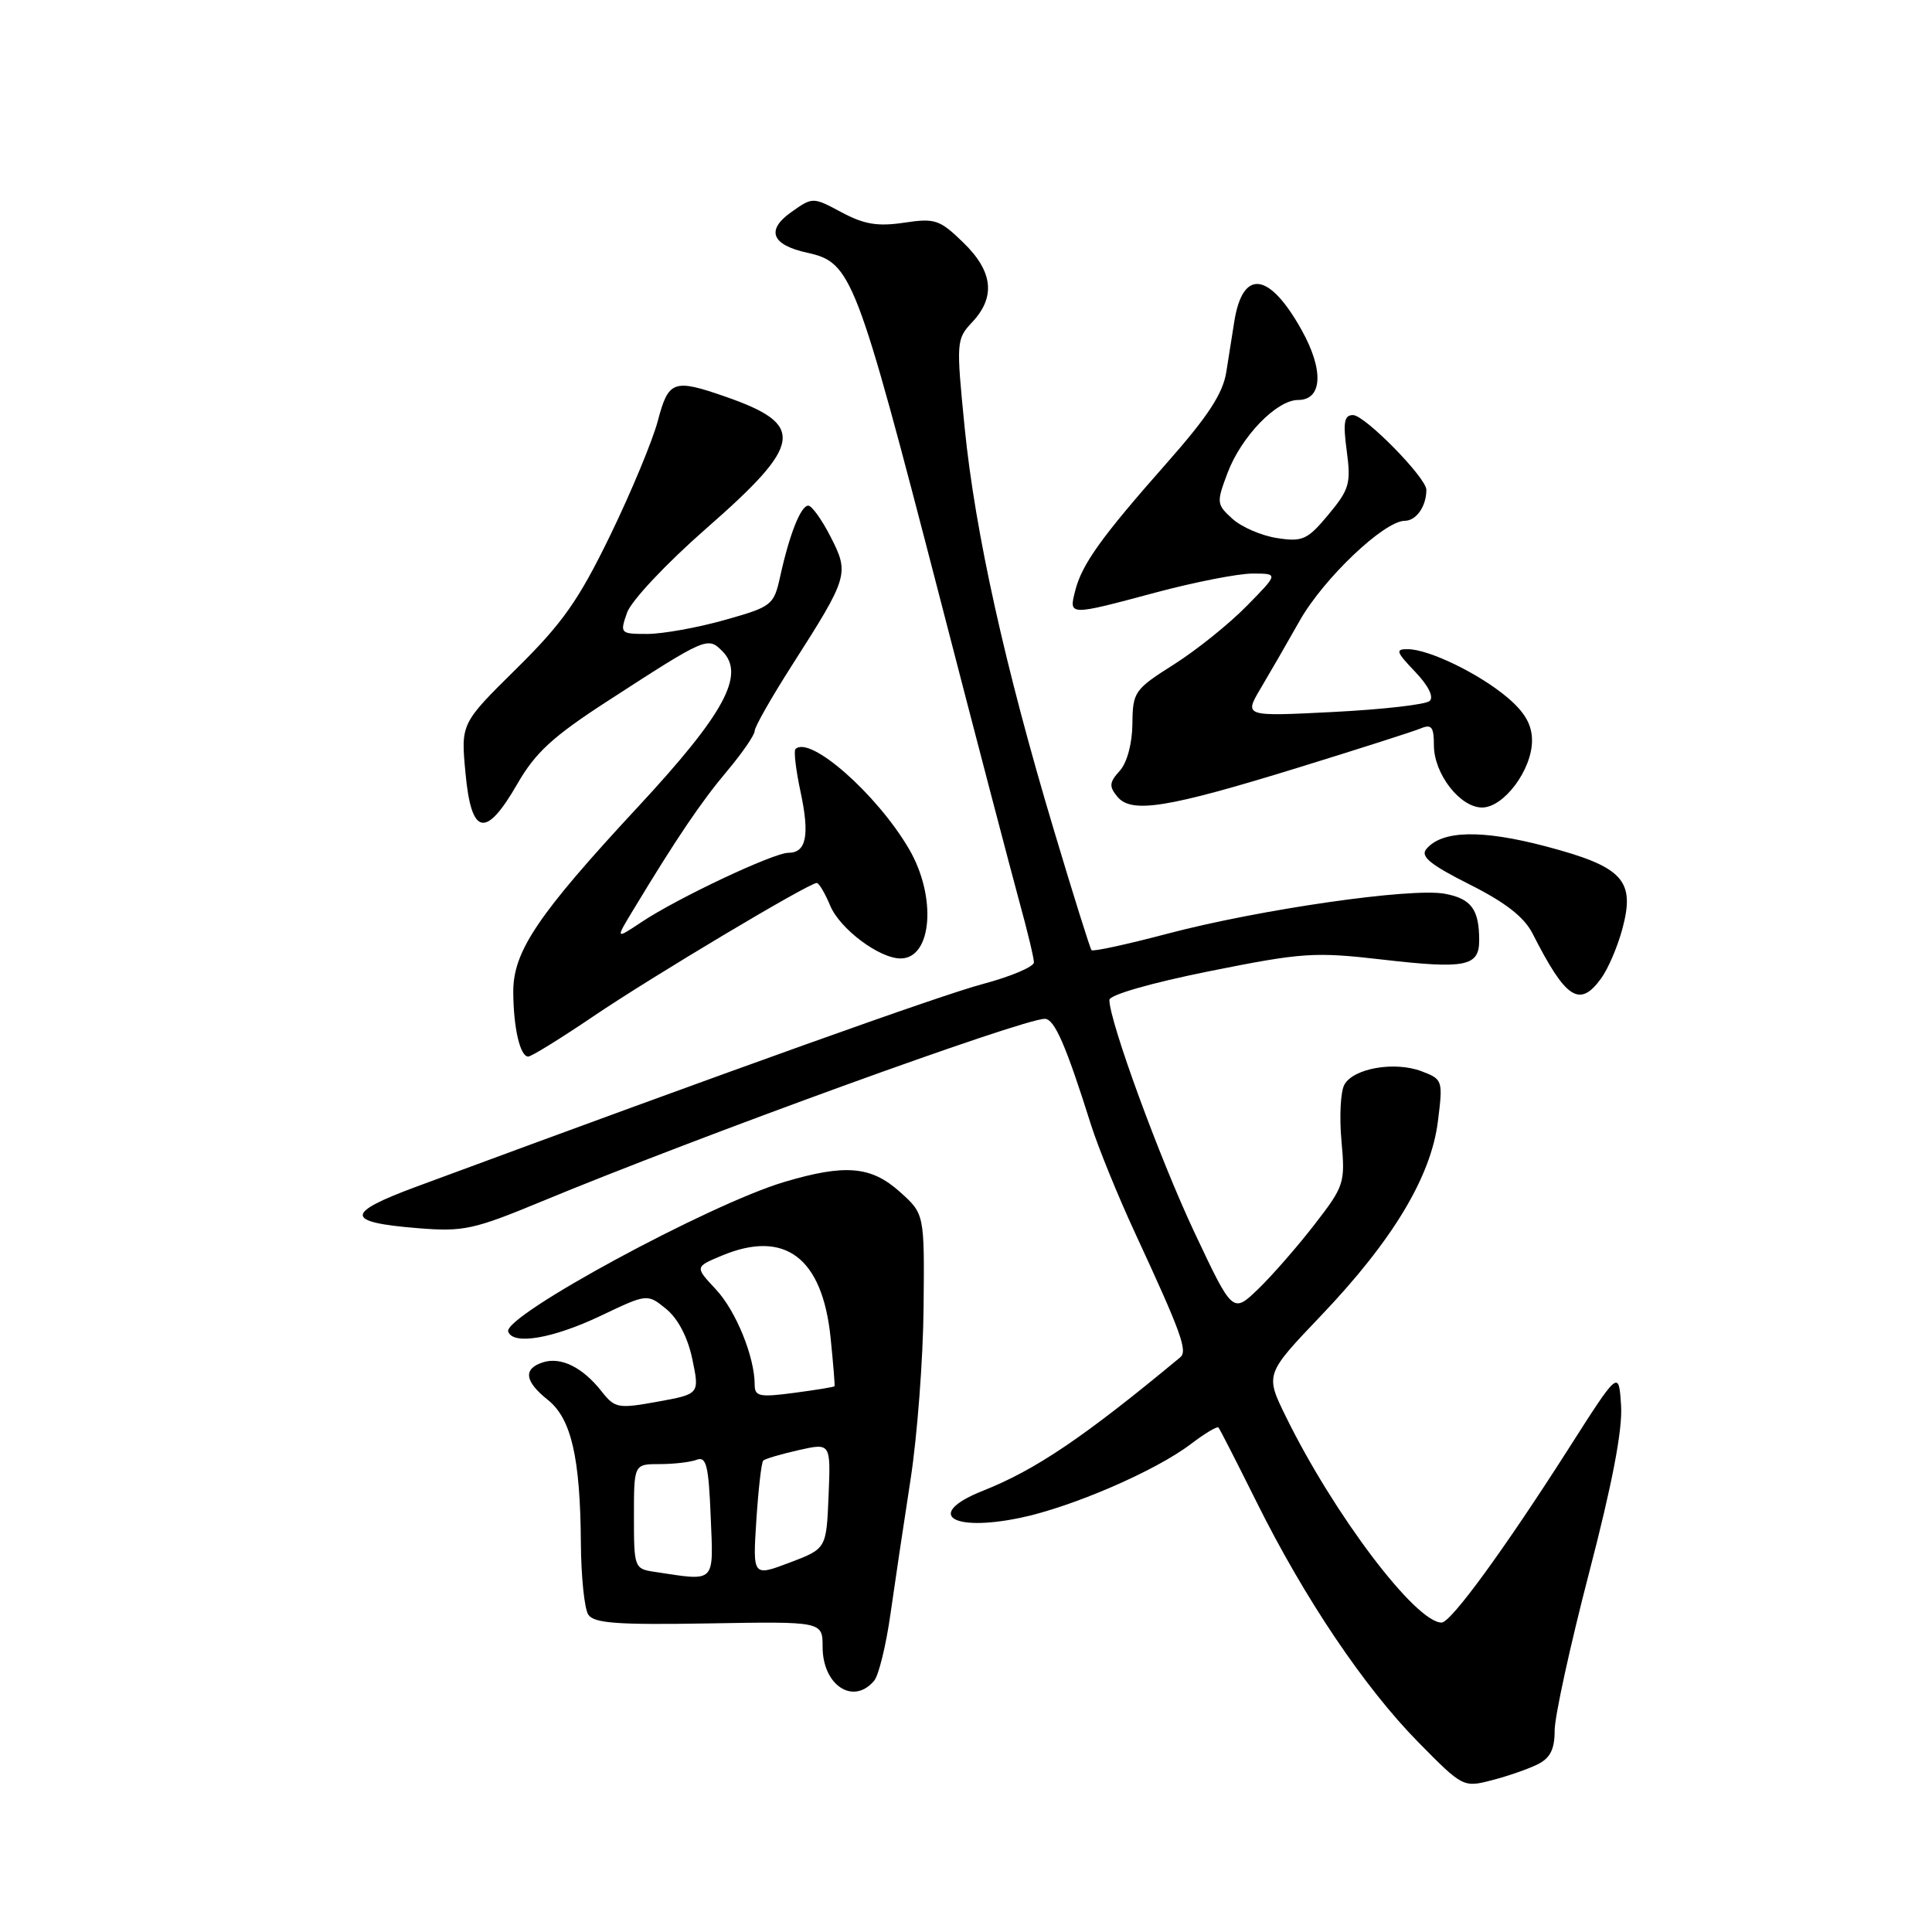 <?xml version="1.0" encoding="UTF-8" standalone="no"?>
<!DOCTYPE svg PUBLIC "-//W3C//DTD SVG 1.1//EN" "http://www.w3.org/Graphics/SVG/1.1/DTD/svg11.dtd" >
<svg xmlns="http://www.w3.org/2000/svg" xmlns:xlink="http://www.w3.org/1999/xlink" version="1.1" viewBox="0 0 256 256">
 <g >
 <path fill="currentColor"
d=" M 203.75 233.78 C 205.42 232.95 206.00 231.79 206.00 229.30 C 206.00 227.45 208.05 218.07 210.55 208.45 C 213.63 196.63 215.01 189.44 214.80 186.25 C 214.50 181.52 214.50 181.52 207.81 192.01 C 199.29 205.35 192.25 215.00 191.02 215.00 C 187.58 215.00 176.74 200.67 170.39 187.72 C 167.63 182.10 167.63 182.10 175.07 174.30 C 184.55 164.35 189.62 155.92 190.53 148.58 C 191.21 143.15 191.17 143.01 188.37 141.95 C 184.82 140.60 179.35 141.54 178.14 143.72 C 177.63 144.62 177.46 147.97 177.75 151.16 C 178.26 156.75 178.13 157.15 174.20 162.23 C 171.96 165.13 168.60 168.98 166.74 170.78 C 163.34 174.06 163.34 174.06 158.26 163.28 C 153.64 153.46 147.00 135.32 147.00 132.50 C 147.00 131.83 152.47 130.26 160.25 128.69 C 172.58 126.22 174.17 126.11 183.18 127.15 C 194.19 128.42 196.00 128.06 196.00 124.61 C 196.00 120.51 194.96 119.08 191.46 118.43 C 187.03 117.59 166.95 120.49 154.73 123.71 C 149.36 125.13 144.81 126.12 144.63 125.90 C 144.44 125.68 142.20 118.53 139.65 110.00 C 133.16 88.36 129.21 70.51 127.83 56.74 C 126.69 45.26 126.71 44.94 128.83 42.68 C 131.96 39.34 131.58 35.95 127.62 32.12 C 124.51 29.10 123.89 28.89 119.78 29.51 C 116.30 30.03 114.49 29.73 111.51 28.13 C 107.69 26.09 107.69 26.09 104.80 28.14 C 101.47 30.52 102.25 32.46 106.97 33.49 C 112.83 34.78 113.44 36.38 124.50 79.07 C 129.25 97.46 134.02 115.64 135.07 119.48 C 136.13 123.32 137.00 126.94 137.00 127.52 C 137.00 128.10 133.96 129.39 130.25 130.38 C 124.61 131.88 97.61 141.54 55.20 157.23 C 45.64 160.77 45.68 161.96 55.38 162.74 C 61.40 163.23 62.76 162.93 71.72 159.22 C 92.50 150.60 135.48 135.00 138.44 135.00 C 139.72 135.00 141.24 138.49 144.55 149.00 C 145.51 152.03 148.16 158.55 150.46 163.50 C 156.51 176.57 157.40 179.02 156.39 179.85 C 143.63 190.44 137.22 194.77 130.25 197.53 C 122.57 200.58 125.91 203.04 135.15 201.13 C 142.01 199.71 153.12 194.91 157.81 191.33 C 159.64 189.94 161.27 188.96 161.45 189.15 C 161.63 189.34 163.89 193.78 166.49 199.00 C 172.86 211.82 180.80 223.61 187.95 230.87 C 193.81 236.82 193.90 236.87 197.68 235.89 C 199.78 235.35 202.51 234.40 203.75 233.78 Z  M 115.84 222.69 C 116.43 221.98 117.40 218.04 117.98 213.94 C 118.56 209.85 119.76 201.80 120.65 196.06 C 121.54 190.31 122.32 180.04 122.38 173.23 C 122.50 160.85 122.50 160.85 119.23 157.92 C 115.42 154.51 112.00 154.22 103.94 156.61 C 93.98 159.57 66.61 174.40 67.34 176.45 C 67.99 178.27 73.28 177.36 79.64 174.33 C 85.77 171.41 85.77 171.41 88.28 173.45 C 89.85 174.74 91.14 177.21 91.74 180.11 C 92.70 184.72 92.70 184.72 87.14 185.73 C 81.89 186.68 81.48 186.60 79.71 184.36 C 77.21 181.18 74.34 179.76 71.96 180.51 C 69.29 181.36 69.50 183.03 72.59 185.49 C 75.70 187.97 76.89 193.13 76.97 204.50 C 77.00 208.90 77.44 213.14 77.94 213.93 C 78.67 215.09 81.72 215.32 93.92 215.11 C 109.00 214.85 109.00 214.85 109.00 218.23 C 109.00 223.33 113.09 226.00 115.84 222.69 Z  M 78.62 134.67 C 86.38 129.41 107.18 117.00 108.22 117.00 C 108.52 117.00 109.31 118.35 110.00 119.99 C 111.27 123.07 116.51 127.00 119.33 127.00 C 123.52 127.00 124.15 118.81 120.44 112.48 C 116.16 105.18 107.29 97.38 105.40 99.26 C 105.16 99.51 105.46 102.04 106.07 104.89 C 107.31 110.67 106.85 113.00 104.47 113.00 C 102.50 113.00 89.75 119.01 85.02 122.17 C 81.53 124.49 81.53 124.49 83.95 120.50 C 89.66 111.05 92.92 106.23 96.35 102.16 C 98.36 99.77 100.00 97.38 100.00 96.85 C 100.00 96.32 102.21 92.43 104.92 88.19 C 112.42 76.46 112.56 76.01 110.07 71.15 C 108.91 68.87 107.57 67.00 107.10 67.00 C 106.11 67.00 104.61 70.78 103.37 76.42 C 102.53 80.20 102.29 80.39 96.00 82.16 C 92.42 83.17 87.84 83.99 85.80 84.00 C 82.18 84.00 82.12 83.94 83.09 81.18 C 83.64 79.61 88.25 74.70 93.54 70.06 C 106.45 58.77 106.81 56.27 96.07 52.54 C 89.26 50.17 88.57 50.42 87.17 55.75 C 86.48 58.36 83.65 65.18 80.87 70.91 C 76.67 79.55 74.56 82.55 68.44 88.59 C 61.06 95.87 61.06 95.87 61.68 102.44 C 62.45 110.75 64.36 111.15 68.55 103.87 C 70.93 99.73 73.24 97.60 80.50 92.90 C 93.60 84.41 93.77 84.34 95.71 86.28 C 98.81 89.38 96.00 94.56 84.55 106.90 C 71.26 121.21 68.00 126.05 68.01 131.42 C 68.03 136.17 68.91 140.00 69.99 140.00 C 70.41 140.00 74.29 137.60 78.62 134.67 Z  M 212.16 129.64 C 213.08 128.38 214.34 125.44 214.97 123.09 C 216.71 116.63 215.06 114.85 204.84 112.15 C 196.30 109.90 191.06 110.02 188.99 112.51 C 188.18 113.48 189.53 114.58 194.72 117.19 C 199.50 119.59 201.97 121.52 203.09 123.73 C 207.49 132.40 209.31 133.58 212.16 129.64 Z  M 172.00 101.72 C 179.97 99.26 187.29 96.92 188.25 96.52 C 189.69 95.92 190.00 96.32 190.00 98.76 C 190.00 102.53 193.46 107.00 196.38 107.00 C 199.27 107.00 203.00 102.00 203.00 98.13 C 203.00 96.03 202.06 94.39 199.75 92.43 C 196.01 89.27 189.39 86.05 186.56 86.02 C 184.86 86.00 184.98 86.36 187.51 89.01 C 189.25 90.83 190.02 92.35 189.44 92.88 C 188.92 93.36 183.18 94.01 176.67 94.34 C 164.84 94.94 164.84 94.94 167.04 91.22 C 168.26 89.17 170.59 85.13 172.22 82.24 C 175.39 76.64 183.41 69.02 186.14 69.01 C 187.67 69.00 189.00 67.09 189.00 64.90 C 189.00 63.31 180.84 55.00 179.28 55.00 C 178.11 55.00 177.94 55.95 178.45 59.75 C 179.03 64.05 178.80 64.85 176.03 68.18 C 173.25 71.52 172.61 71.82 169.23 71.30 C 167.18 70.99 164.51 69.84 163.31 68.75 C 161.19 66.83 161.17 66.61 162.67 62.63 C 164.49 57.83 169.16 53.00 172.00 53.00 C 175.24 53.00 175.44 49.03 172.46 43.71 C 168.17 36.02 164.67 35.59 163.55 42.60 C 163.29 44.19 162.82 47.21 162.49 49.30 C 162.04 52.14 160.07 55.16 154.65 61.30 C 145.91 71.19 143.35 74.77 142.46 78.31 C 141.63 81.61 141.57 81.61 153.18 78.50 C 158.31 77.13 164.06 76.00 165.96 76.00 C 169.42 76.00 169.42 76.00 165.18 80.31 C 162.85 82.69 158.51 86.17 155.52 88.06 C 150.31 91.36 150.09 91.68 150.05 95.92 C 150.02 98.55 149.34 101.07 148.36 102.15 C 146.98 103.67 146.94 104.22 148.06 105.57 C 149.93 107.83 154.69 107.06 172.00 101.72 Z  M 86.75 208.28 C 84.05 207.88 84.00 207.73 84.00 200.93 C 84.00 194.00 84.00 194.00 87.42 194.00 C 89.30 194.00 91.51 193.74 92.34 193.42 C 93.59 192.95 93.90 194.23 94.17 200.93 C 94.54 209.91 94.93 209.52 86.75 208.28 Z  M 100.22 201.43 C 100.49 197.33 100.89 193.77 101.13 193.54 C 101.36 193.30 103.48 192.68 105.82 192.15 C 110.08 191.19 110.08 191.19 109.79 198.20 C 109.50 205.21 109.50 205.21 104.62 207.06 C 99.74 208.90 99.74 208.90 100.22 201.43 Z  M 100.00 183.49 C 100.00 179.80 97.52 173.69 94.85 170.84 C 92.07 167.87 92.07 167.87 95.64 166.38 C 104.01 162.88 108.98 166.64 110.06 177.28 C 110.41 180.70 110.64 183.58 110.58 183.68 C 110.52 183.79 108.11 184.18 105.23 184.56 C 100.64 185.17 100.00 185.04 100.00 183.49 Z "/>
</g>
</svg>